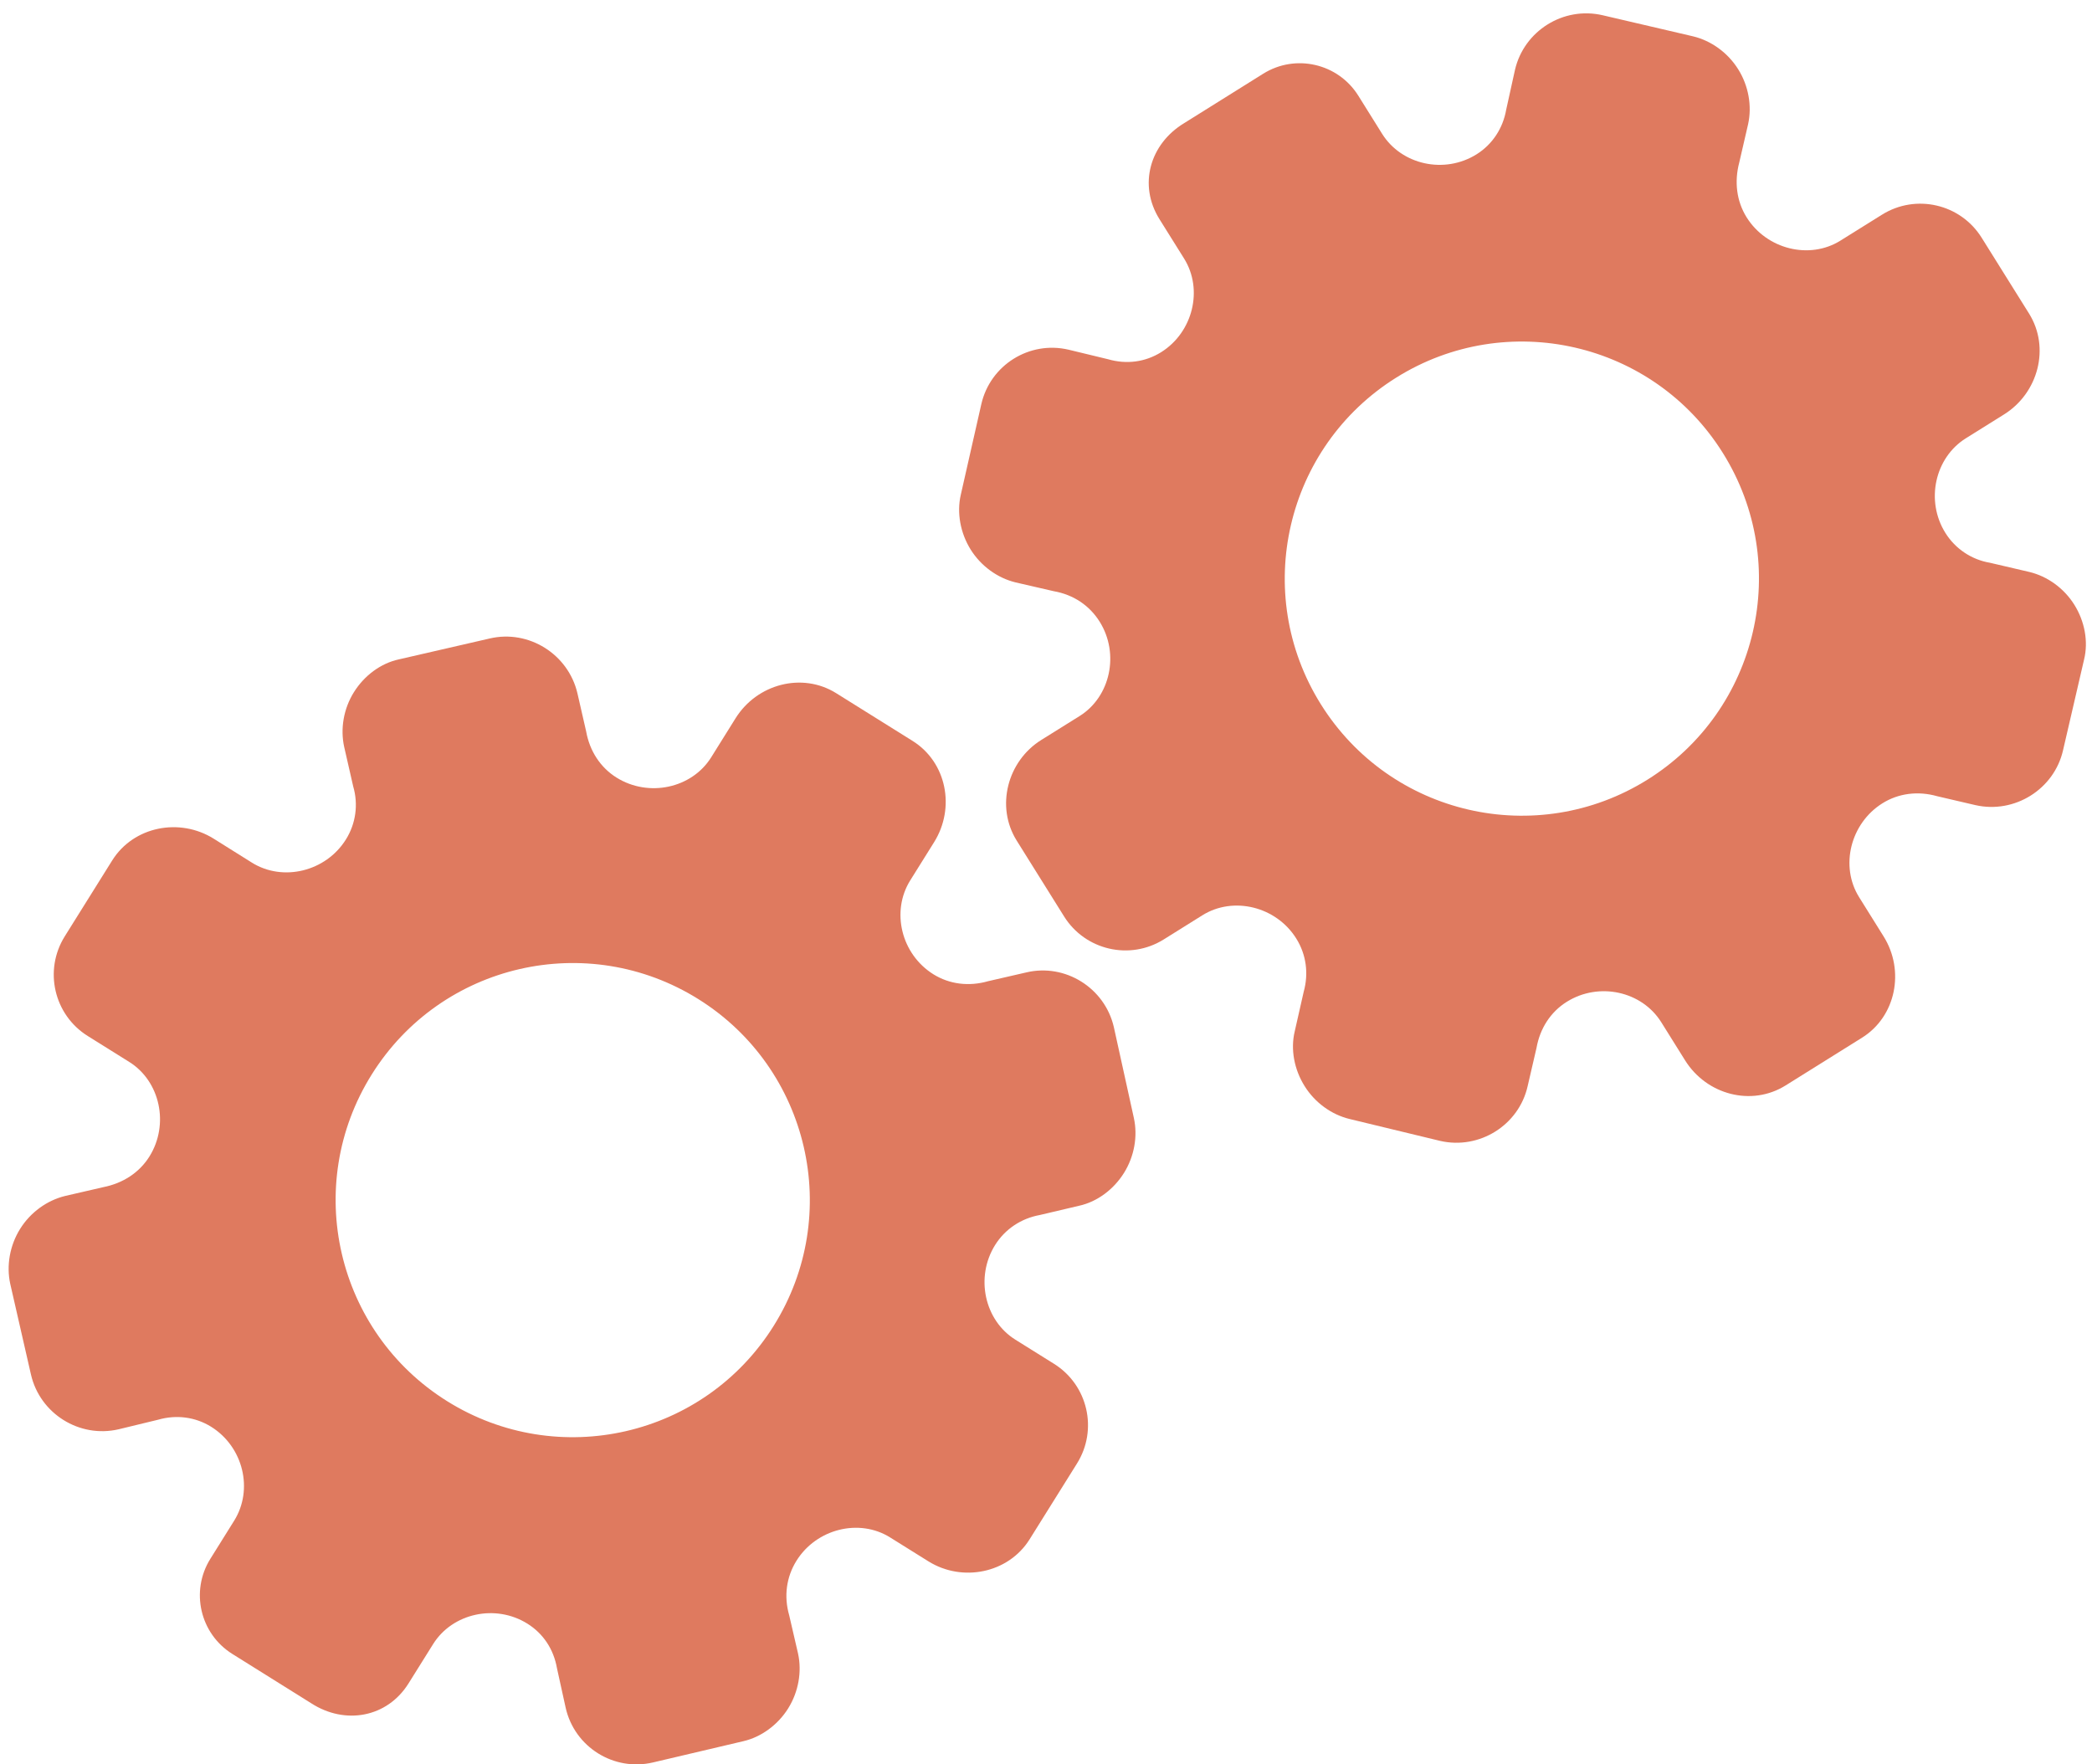 <?xml version="1.0" encoding="utf-8"?>
<!-- Generator: Adobe Illustrator 26.0.1, SVG Export Plug-In . SVG Version: 6.00 Build 0)  -->
<svg version="1.1" id="Calque_1" xmlns="http://www.w3.org/2000/svg" xmlns:xlink="http://www.w3.org/1999/xlink" x="0px" y="0px"
	 viewBox="0 0 56.483 47.636" style="enable-background:new 0 0 56.483 47.636;" xml:space="preserve">
<style type="text/css">
	.st0{display:none;}
	.st1{display:inline;}
	.st2{fill:#FEFEFE;}
	.st3{fill:#DF7A5F;}
	.st4{fill:#FEFDFD;}
	.st5{fill:#DF7B61;}
	.st6{display:none;fill:#DF7A5F;}
</style>
<g class="st0">
	<g class="st1">
		<path class="st2" d="M-20.415,83.636c0-33.333,0-66.667,0-100c33.333,0,66.667,0,100,0c0,33.333,0,66.667,0,100
			C46.252,83.636,12.918,83.636-20.415,83.636z M-2.367,77.461c4.241,0,8.027,0,11.636,0c1.779-3.334,2.089-6.999,4.275-9.976
			c2.625-3.574,5.739-5.677,10.368-5.937c5.398-0.304,11.079-3.178,12.639-9.631c0.308-1.272,0.87-2.246,2.12-2.235
			c2.648,0.022,4.441-1.862,6.113-3.216c1.438-1.164,1.912-1.662,3.857-0.977c2.262,0.797,4.822,0.029,6.54-1.993
			c1.155-1.359,2.411-1.909,4.24-1.93c2.377-0.027,4.713-0.671,6.365-2.646c0.791-0.946,1.739-1.177,2.96-1.353
			c3.048-0.44,6.243-1.687,7.515-4.375c1.187-2.509,2.479-5.589,0.742-8.699c-0.704-1.259-0.387-2.585,0.122-4.083
			c0.578-1.697,0.475-3.862-0.021-5.629c-0.602-2.141-1.727-4.599-4.127-5.022c-2.211-0.389-2.393-2.065-3.005-3.334
			c-1.494-3.095-3.744-5.012-7.059-5.8c-2.075-0.494-4.041-1.496-5.064-3.327c-1.397-2.502-3.834-3.518-6.07-4.571
			c-3.583-1.686-6.468-1.372-11.653-0.199c-1.333,0.302-2.636-0.042-4.11-0.765c-5.453-2.677-11.21-3.44-16.734-0.075
			c-1.717,1.046-2.98,0.963-4.878,0.415C10.235-9.1,6.159-8.571,2.907-5.192c-0.923,0.96-1.88,1.888-2.824,2.828
			c-1.166,0-2.364-0.177-3.491,0.031C-8.088-1.468-13.643,4.563-14.374,9.605c-0.146,1.01-0.21,1.833-1.054,2.586
			c-3.631,3.236-3.989,7.114-1.668,11.183c0.933,1.634,0.977,2.873,0.049,4.468c-0.683,1.175-1.114,2.575-1.332,3.927
			c-0.585,3.624,1.395,6.138,3.964,8.315c0,0.688-0.004,1.35,0.001,2.013c0.033,4.686,1.964,8.413,6.307,10.213
			c2.786,1.155,5.283,2.569,7.753,4.249c1.407,0.957,1.606,1.384,1.088,3.09c-0.529,1.742-0.611,3.693-1.043,5.56
			c-0.421,1.819-0.309,3.71-1.007,5.593C-2.061,72.811-2.032,75.106-2.367,77.461z"/>
		<path class="st3" d="M-2.367,77.461c0.335-2.355,0.306-4.65,1.05-6.658c0.698-1.883,0.586-3.774,1.007-5.593
			c0.432-1.867,0.513-3.818,1.043-5.56c0.519-1.707,0.319-2.133-1.088-3.09c-2.469-1.68-4.967-3.094-7.753-4.249
			c-4.343-1.8-6.274-5.527-6.307-10.213c-0.005-0.663-0.001-1.325-0.001-2.013c-2.569-2.177-4.549-4.691-3.964-8.315
			c0.218-1.352,0.649-2.752,1.332-3.927c0.928-1.595,0.884-2.834-0.049-4.468c-2.322-4.069-1.963-7.947,1.668-11.183
			c0.844-0.753,0.908-1.576,1.054-2.586C-13.643,4.563-8.088-1.468-3.408-2.333c1.127-0.208,2.326-0.031,3.493-0.03
			c0.943-0.941,1.899-1.869,2.822-2.829C6.159-8.571,10.235-9.1,14.405-7.896c1.898,0.548,3.161,0.631,4.878-0.415
			c5.523-3.366,11.281-2.602,16.734,0.075c1.474,0.724,2.777,1.067,4.11,0.765c5.185-1.173,8.07-1.487,11.653,0.199
			c2.236,1.052,4.673,2.069,6.07,4.571c1.023,1.831,2.989,2.833,5.064,3.327c3.315,0.788,5.566,2.705,7.059,5.8
			c0.612,1.269,0.794,2.945,3.005,3.334c2.4,0.423,3.525,2.881,4.127,5.022c0.497,1.767,0.599,3.932,0.021,5.629
			c-0.51,1.498-0.826,2.824-0.122,4.083c1.737,3.109,0.445,6.19-0.742,8.699c-1.272,2.689-4.467,3.935-7.515,4.375
			c-1.221,0.176-2.169,0.407-2.96,1.353c-1.652,1.975-3.987,2.618-6.365,2.646c-1.829,0.021-3.085,0.57-4.24,1.93
			c-1.718,2.022-4.278,2.79-6.54,1.993c-1.945-0.686-2.419-0.188-3.857,0.977c-1.672,1.354-3.466,3.239-6.113,3.216
			c-1.25-0.011-1.812,0.964-2.12,2.235c-1.561,6.453-7.241,9.327-12.639,9.631c-4.629,0.26-7.743,2.363-10.368,5.937
			c-2.187,2.977-2.497,6.642-4.275,9.976C5.66,77.461,1.874,77.461-2.367,77.461z M35.599,3.732
			c-0.091,2.616-0.673,4.597-1.425,4.794c-2.11,0.552-3.856-0.016-5.023-1.956c-0.9,0.9-1.722,1.722-2.737,2.737
			c2.321,0.954,2.704,2.929,2.019,4.889c-0.75,2.145-3.109,1.171-4.758,1.55c0,1.342,0,2.457,0,3.785
			c1.683,0.35,4.034-0.578,4.774,1.564c0.672,1.946,0.05,3.84-1.897,4.956c0.908,0.931,1.718,1.76,2.88,2.95
			c1.001-1.033,1.986-2.05,2.983-3.08c0.882,0.597,2.266,1.089,2.861,2.062c0.593,0.972,0.396,2.426,0.523,3.488
			c1.394,0,2.506,0,3.916,0c-0.86-3.268,0.707-4.907,3.507-5.699c0.939,0.939,1.879,1.879,2.891,2.891
			c0.765-0.849,1.529-1.698,2.395-2.659c-1.783-1.064-2.479-2.941-1.822-4.869c0.727-2.133,3.056-1.298,4.661-1.569
			c0-1.457,0-2.682,0-3.892c-1.814-0.139-3.796,0.487-4.587-1.437c-0.847-2.057-0.045-3.832,1.909-5.042
			c-0.905-0.871-1.737-1.671-2.776-2.672c-0.899,2.303-2.928,2.611-4.836,1.979c-2.144-0.71-1.237-3.075-1.572-4.771
			C38.162,3.732,37.047,3.732,35.599,3.732z M15.411,47.636c0.057-0.745,0.07-1.521,0.182-2.282c0.326-2.228,0.98-2.632,3.132-2.766
			c1.418-0.089,2.045,0.793,2.873,1.548c0.178,0.162,0.45,0.222,0.126,0.07c1.102-0.778,1.998-1.411,3.113-2.199
			c-2.437-1.083-2.687-3.013-2.168-4.747c0.573-1.914,2.515-1.708,4.178-1.65c0.239,0.008,0.491-0.341,0.546-0.382
			c0-1.254,0-2.364,0-3.424c-1.675-0.462-3.689,0.531-4.566-1.461c-0.945-2.148,0.036-3.9,1.276-4.817
			c-0.845-1.057-1.518-1.899-2.229-2.788c-0.959,1.005-1.868,1.959-2.751,2.883c-1.09-0.728-2.462-1.212-3.082-2.179
			c-0.621-0.967-0.49-2.416-0.719-3.835c-1.317,0.076-2.538,0.147-4.019,0.232c1.34,3.573-1.046,4.604-3.778,5.851
			c-0.706-0.795-1.649-1.856-2.353-2.65c-0.882,0.676-1.767,1.355-2.827,2.168c2.235,1.114,2.659,2.891,2.19,4.736
			c-0.668,2.626-3.385,1.191-4.791,1.869c0,1.417,0,2.532,0,3.71c1.795,0.336,4.064-0.552,4.788,1.737
			c0.623,1.97-0.286,3.681-1.585,4.581c0.777,1.063,1.43,1.957,2.092,2.861c1.221-1.255,2.08-2.238,3.912-2.142
			c3.767,0.197,2.045,3.439,2.901,5.075C13.092,47.636,14.089,47.636,15.411,47.636z"/>
		<path class="st4" d="M35.599,3.732c1.448,0,2.563,0,3.885,0c0.335,1.696-0.573,4.061,1.572,4.771
			c1.909,0.632,3.937,0.324,4.836-1.979c1.039,1,1.871,1.801,2.776,2.672c-1.955,1.209-2.756,2.984-1.909,5.042
			c0.792,1.923,2.773,1.298,4.587,1.437c0,1.21,0,2.435,0,3.892c-1.605,0.272-3.934-0.564-4.661,1.569
			c-0.657,1.928,0.039,3.805,1.822,4.869c-0.866,0.961-1.631,1.811-2.395,2.659c-1.012-1.012-1.951-1.951-2.891-2.891
			c-2.799,0.792-4.367,2.432-3.507,5.699c-1.41,0-2.521,0-3.916,0c-0.127-1.062,0.07-2.516-0.523-3.488
			c-0.594-0.973-1.978-1.464-2.861-2.062c-0.997,1.03-1.982,2.047-2.983,3.08c-1.161-1.19-1.971-2.02-2.88-2.95
			c1.948-1.115,2.569-3.009,1.897-4.956c-0.739-2.142-3.091-1.214-4.774-1.564c0-1.329,0-2.444,0-3.785
			c1.649-0.379,4.008,0.595,4.758-1.55c0.685-1.961,0.301-3.935-2.019-4.889c1.015-1.015,1.837-1.837,2.737-2.737
			c1.167,1.939,2.913,2.508,5.023,1.956C34.926,8.329,35.508,6.347,35.599,3.732z M43.585,17.419
			c-0.464-3.342-2.692-5.906-6.214-5.721c-3.357,0.177-5.91,2.63-5.724,6.152c0.177,3.357,2.63,5.91,6.152,5.724
			C41.156,23.397,43.494,20.955,43.585,17.419z"/>
		<path class="st4" d="M15.411,47.636c-1.323,0-2.319,0-3.556,0c-0.856-1.636,0.866-4.878-2.901-5.075
			c-1.833-0.096-2.692,0.888-3.912,2.142c-0.661-0.905-1.314-1.798-2.092-2.861c1.3-0.901,2.209-2.612,1.585-4.581
			c-0.724-2.289-2.994-1.4-4.788-1.737c0-1.178,0-2.293,0-3.71c1.406-0.678,4.123,0.756,4.791-1.869
			c0.469-1.845,0.045-3.623-2.19-4.736c1.06-0.813,1.945-1.492,2.827-2.168c0.704,0.793,1.647,1.855,2.353,2.65
			c2.731-1.247,5.118-2.278,3.778-5.851c1.48-0.086,2.702-0.156,4.019-0.232c0.228,1.419,0.098,2.868,0.719,3.835
			c0.62,0.966,1.992,1.451,3.082,2.179c0.882-0.925,1.792-1.878,2.751-2.883c0.711,0.889,1.384,1.731,2.229,2.788
			c-1.24,0.917-2.22,2.669-1.276,4.817c0.876,1.993,2.891,1,4.566,1.461c0,1.059,0,2.17,0,3.424
			c-0.055,0.041-0.307,0.39-0.546,0.382c-1.663-0.058-3.606-0.264-4.178,1.65c-0.519,1.734-0.268,3.664,2.168,4.747
			c-1.115,0.788-2.011,1.42-3.113,2.199c0.325,0.151,0.052,0.092-0.126-0.07c-0.828-0.755-1.456-1.636-2.873-1.548
			c-2.153,0.135-2.806,0.538-3.132,2.766C15.482,46.115,15.468,46.891,15.411,47.636z M19.585,33.633
			c-0.04-3.107-2.762-5.982-6.003-5.988c-3.107-0.006-5.982,2.752-5.988,5.993c-0.006,3.107,2.752,5.982,5.993,5.988
			C16.695,39.632,19.534,36.874,19.585,33.633z"/>
		<path class="st5" d="M43.585,17.419c-0.091,3.537-2.429,5.978-5.786,6.155c-3.522,0.185-5.975-2.367-6.152-5.724
			c-0.185-3.522,2.367-5.975,5.724-6.152C40.893,11.512,43.121,14.076,43.585,17.419z"/>
		<path class="st5" d="M19.585,33.633c-0.051,3.241-2.891,5.998-5.997,5.993c-3.241-0.006-5.998-2.88-5.993-5.988
			c0.006-3.241,2.88-5.998,5.988-5.993C16.823,27.652,19.545,30.526,19.585,33.633z"/>
	</g>
</g>
<rect x="-2.415" y="16.636" class="st6" width="30" height="33"/>
<rect x="22.585" y="2.636" class="st6" width="30" height="31"/>
<g>
	<path class="st3" d="M11.03,45.451l0.664-1.062c0.524-0.838,1.686-1.089,2.545-0.552c0.433,0.27,0.711,0.698,0.799,1.204
		l0.235,1.068c0.24,1.061,1.301,1.725,2.36,1.475l2.436-0.573c0.483-0.111,0.934-0.441,1.212-0.887s0.373-0.988,0.266-1.479
		l-0.239-1.033c-0.148-0.515-0.077-1.035,0.197-1.474c0.541-0.865,1.696-1.149,2.527-0.629l1.035,0.646
		c0.913,0.57,2.158,0.324,2.732-0.595l1.28-2.048c0.571-0.914,0.293-2.119-0.621-2.69l-1.045-0.653
		c-0.834-0.521-1.087-1.687-0.546-2.554c0.271-0.433,0.704-0.718,1.204-0.81l1.062-0.25c0.491-0.107,0.936-0.441,1.215-0.888
		c0.279-0.447,0.374-0.99,0.266-1.482l-0.541-2.456c-0.245-1.057-1.31-1.723-2.361-1.475l-1.035,0.238
		c-0.517,0.148-1.042,0.083-1.477-0.188c-0.868-0.543-1.148-1.696-0.623-2.536l0.643-1.029c0.58-0.928,0.34-2.16-0.582-2.736
		l-1.031-0.644l-1.031-0.644c-0.916-0.572-2.135-0.251-2.715,0.676l-0.66,1.057c-0.524,0.838-1.691,1.086-2.555,0.546
		c-0.435-0.272-0.725-0.716-0.82-1.246l-0.236-1.031c-0.248-1.057-1.316-1.724-2.367-1.479l-2.452,0.564
		c-0.492,0.106-0.936,0.439-1.215,0.885s-0.372,0.989-0.263,1.48l0.243,1.064c0.142,0.484,0.073,1.004-0.198,1.436
		c-0.541,0.865-1.7,1.146-2.537,0.623L5.77,22.644c-0.918-0.574-2.163-0.337-2.742,0.589l-1.28,2.048
		c-0.571,0.914-0.293,2.119,0.621,2.69l1.122,0.701c0.833,0.521,1.085,1.686,0.543,2.553c-0.271,0.434-0.715,0.722-1.241,0.826
		L1.758,32.29c-0.489,0.119-0.936,0.442-1.215,0.889s-0.374,0.991-0.267,1.482l0.56,2.451c0.244,1.057,1.308,1.722,2.365,1.478
		l1.065-0.258c0.495-0.143,1.009-0.076,1.436,0.19c0.867,0.542,1.145,1.695,0.62,2.536L5.68,42.086
		c-0.546,0.873-0.28,2.023,0.593,2.569l1.102,0.689l1.03,0.644C9.318,46.577,10.454,46.373,11.03,45.451z M12.072,37.83
		L12.072,37.83c-2.992-1.87-3.914-5.814-2.036-8.819s5.827-3.906,8.819-2.036l0,0l0,0c2.992,1.87,3.914,5.814,2.036,8.819
		C19.013,38.799,15.064,39.699,12.072,37.83L12.072,37.83z"/>
	<path class="st3" d="M31.305,5.917l0.664,1.062c0.524,0.838,0.239,1.993-0.619,2.53c-0.433,0.27-0.939,0.333-1.433,0.19
		l-1.063-0.257c-1.059-0.25-2.12,0.413-2.36,1.475l-0.553,2.441c-0.112,0.483-0.013,1.032,0.266,1.479
		c0.279,0.446,0.725,0.769,1.212,0.887l1.033,0.238c0.528,0.093,0.964,0.384,1.239,0.824c0.541,0.865,0.289,2.028-0.543,2.547
		l-1.035,0.646c-0.913,0.57-1.237,1.797-0.663,2.716l1.28,2.048c0.571,0.914,1.776,1.192,2.69,0.621l1.045-0.653
		c0.834-0.521,1.993-0.238,2.534,0.629c0.271,0.433,0.337,0.947,0.2,1.438l-0.241,1.064c-0.119,0.489-0.014,1.035,0.266,1.482
		c0.279,0.447,0.726,0.77,1.215,0.888l2.445,0.591c1.057,0.243,2.123-0.423,2.361-1.475l0.24-1.035
		c0.094-0.529,0.382-0.973,0.817-1.245c0.868-0.543,2.028-0.288,2.552,0.552l0.643,1.029c0.58,0.928,1.792,1.253,2.715,0.676
		l1.031-0.644l1.031-0.644c0.916-0.572,1.162-1.809,0.582-2.736l-0.66-1.057c-0.524-0.838-0.235-1.996,0.629-2.536
		c0.435-0.272,0.962-0.338,1.479-0.191l1.03,0.24c1.058,0.241,2.126-0.427,2.367-1.479l0.568-2.451
		c0.12-0.489,0.016-1.034-0.263-1.48s-0.726-0.768-1.215-0.885l-1.063-0.248c-0.497-0.084-0.934-0.375-1.204-0.807
		c-0.541-0.865-0.285-2.03,0.552-2.553l1.034-0.646c0.918-0.574,1.251-1.797,0.673-2.723l-1.28-2.048
		c-0.571-0.914-1.776-1.192-2.69-0.621L49.69,6.497c-0.833,0.521-1.991,0.236-2.533-0.631c-0.271-0.434-0.335-0.959-0.198-1.478
		l0.239-1.035c0.108-0.491,0.013-1.035-0.267-1.482c-0.279-0.447-0.727-0.771-1.215-0.889l-2.448-0.571
		c-1.057-0.244-2.121,0.421-2.365,1.478l-0.236,1.07c-0.088,0.507-0.374,0.94-0.8,1.207C39,4.708,37.841,4.452,37.316,3.612
		l-0.642-1.028c-0.546-0.873-1.696-1.139-2.569-0.593L33.003,2.68l-1.03,0.644C31.043,3.886,30.729,4.996,31.305,5.917z
		 M37.698,10.195L37.698,10.195c2.992-1.87,6.941-0.969,8.819,2.036s0.956,6.949-2.036,8.819l0,0l0,0
		c-2.992,1.87-6.941,0.969-8.819-2.036C33.784,16.009,34.706,12.065,37.698,10.195L37.698,10.195z"/>
</g>
<g>
</g>
<g>
</g>
<g>
</g>
<g>
</g>
<g>
</g>
<g>
</g>
<g>
</g>
<g>
</g>
<g>
</g>
<g>
</g>
<g>
</g>
<g>
</g>
<g>
</g>
<g>
</g>
<g>
</g>
</svg>
